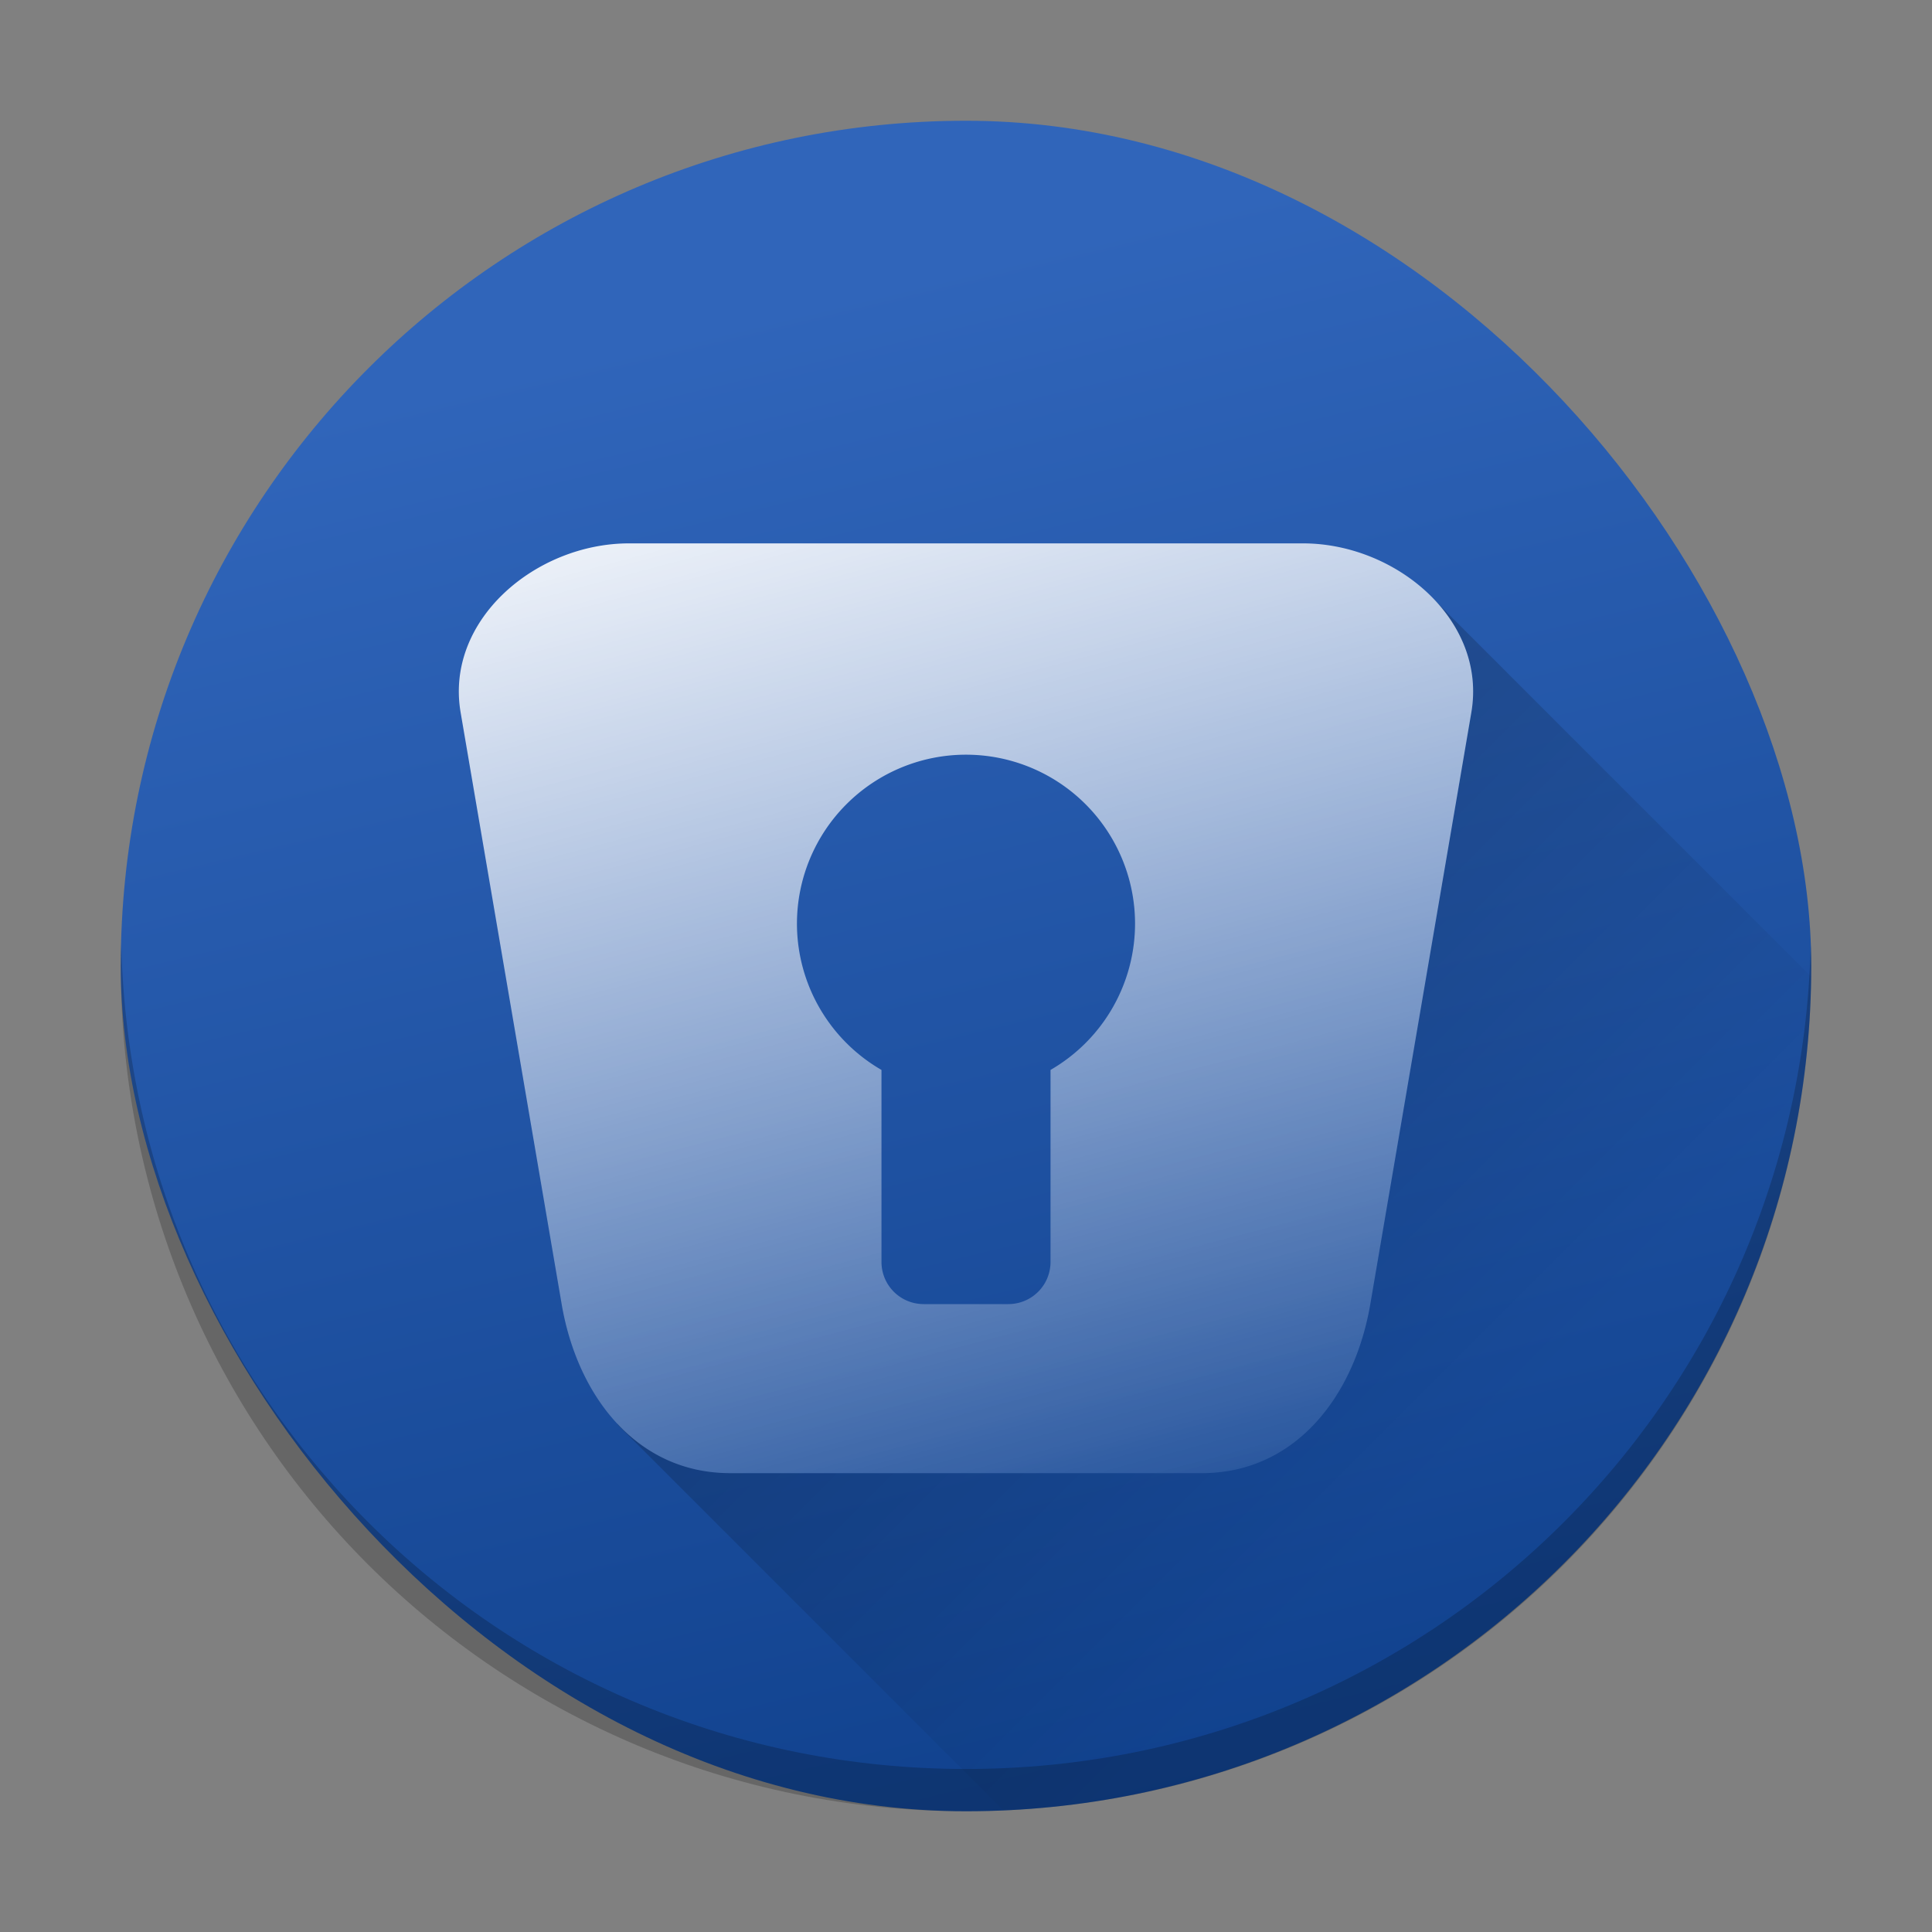 <?xml version="1.0" encoding="UTF-8" standalone="no"?>
<svg
   width="48"
   height="48"
   version="1"
   id="svg12"
   sodipodi:docname="enpass.svg"
   inkscape:version="1.4.1 (unknown)"
   xmlns:inkscape="http://www.inkscape.org/namespaces/inkscape"
   xmlns:sodipodi="http://sodipodi.sourceforge.net/DTD/sodipodi-0.dtd"
   xmlns:xlink="http://www.w3.org/1999/xlink"
   xmlns="http://www.w3.org/2000/svg"
   xmlns:svg="http://www.w3.org/2000/svg"
   xmlns:rdf="http://www.w3.org/1999/02/22-rdf-syntax-ns#"
   xmlns:cc="http://creativecommons.org/ns#"
   xmlns:dc="http://purl.org/dc/elements/1.1/">
  <rect width="100%" height="100%" fill="#808080" stroke="none"/>
  <defs
     id="defs16">
    <linearGradient
       inkscape:collect="always"
       id="linearGradient871">
      <stop
         style="stop-color:#ffffff;stop-opacity:1;"
         offset="0"
         id="stop867" />
      <stop
         style="stop-color:#ffffff;stop-opacity:0;"
         offset="1"
         id="stop869" />
    </linearGradient>
    <linearGradient
       inkscape:collect="always"
       id="linearGradient863">
      <stop
         style="stop-color:#000000;stop-opacity:1;"
         offset="0"
         id="stop859" />
      <stop
         style="stop-color:#000000;stop-opacity:0;"
         offset="1"
         id="stop861" />
    </linearGradient>
    <linearGradient
       inkscape:collect="always"
       id="linearGradient843">
      <stop
         style="stop-color:#10418d;stop-opacity:1"
         offset="0"
         id="stop839" />
      <stop
         style="stop-color:#3065ba;stop-opacity:1"
         offset="1"
         id="stop841" />
    </linearGradient>
    <linearGradient
       inkscape:collect="always"
       xlink:href="#linearGradient843"
       id="linearGradient845"
       x1="31.391"
       y1="43.239"
       x2="22.804"
       y2="7.587"
       gradientUnits="userSpaceOnUse"
       gradientTransform="matrix(1.05,0,0,1.05,-0.2,-0.2)" />
    <linearGradient
       inkscape:collect="always"
       xlink:href="#linearGradient863"
       id="linearGradient865"
       x1="21.567"
       y1="15.936"
       x2="38.478"
       y2="32.847"
       gradientUnits="userSpaceOnUse"
       gradientTransform="matrix(1.05,0,0,1.05,-0.2,-0.2)" />
    <linearGradient
       inkscape:collect="always"
       xlink:href="#linearGradient871"
       id="linearGradient873"
       x1="19.641"
       y1="9.853"
       x2="27.56"
       y2="39.407"
       gradientUnits="userSpaceOnUse"
       gradientTransform="matrix(1.05,0,0,1.05,-0.2,-0.2)" />
  </defs>
  <sodipodi:namedview
     pagecolor="#ffffff"
     bordercolor="#666666"
     borderopacity="1"
     objecttolerance="10"
     gridtolerance="10"
     guidetolerance="10"
     inkscape:pageopacity="0"
     inkscape:pageshadow="2"
     inkscape:window-width="1920"
     inkscape:window-height="998"
     id="namedview14"
     showgrid="false"
     inkscape:zoom="7.46"
     inkscape:cx="24.061662"
     inkscape:cy="25.603217"
     inkscape:window-x="0"
     inkscape:window-y="0"
     inkscape:window-maximized="1"
     inkscape:current-layer="svg12"
     inkscape:showpageshadow="2"
     inkscape:pagecheckerboard="0"
     inkscape:deskcolor="#d1d1d1">
    <inkscape:grid
       type="xygrid"
       id="grid847"
       originx="0"
       originy="0"
       spacingy="1"
       spacingx="1"
       units="px"
       visible="false" />
  </sodipodi:namedview>
  <g
     id="g1"
     transform="translate(-1,-1)">
    <rect
       style="fill:url(#linearGradient845);fill-opacity:1;stroke-width:1.05"
       width="42"
       height="42"
       x="4"
       y="4"
       rx="21"
       ry="21"
       id="rect2" />
    <path
       style="opacity:0.2;stroke-width:1.05"
       d="M 4.012,24.475 C 4.008,24.65 4,24.824 4,25 4,36.634 13.366,46 25,46 36.634,46 46,36.634 46,25 46,24.824 45.992,24.65 45.987,24.475 45.71,35.863 36.458,44.95 25,44.95 13.542,44.95 4.29,35.863 4.013,24.475 Z"
       id="path6"
       inkscape:connector-curvature="0" />
    <path
       style="opacity:0.3;fill:url(#linearGradient865);fill-opacity:1;stroke:none;stroke-width:2.1;stroke-linecap:round;stroke-linejoin:round;stroke-miterlimit:4;stroke-dasharray:none;stroke-dashoffset:0;stroke-opacity:1;paint-order:normal"
       d="m 36.534,15.802 c 0.769,0.758 1.212,1.779 1.021,2.898 l -2.51,14.7 c -0.392,2.293 -1.867,4.2 -4.186,4.2 H 19.141 c -1.153,0 -2.097,-0.474 -2.803,-1.23 l 0.002,0.018 9.589,9.589 C 37.041,45.497 45.857,36.463 45.994,25.262 Z"
       id="rect849" />
    <path
       style="fill:url(#linearGradient873);fill-opacity:1;stroke-width:1.05"
       d="m 16.628,14.5 c -2.319,0 -4.576,1.907 -4.184,4.2 l 2.51,14.7 c 0.392,2.293 1.867,4.2 4.186,4.2 h 11.719 c 2.319,0 3.794,-1.907 4.186,-4.2 L 37.555,18.7 C 37.947,16.407 35.69,14.5 33.372,14.5 Z M 25,19.75 a 4.2,4.2 0 0 1 4.2,4.2 4.2,4.2 0 0 1 -2.1,3.632 V 32.35 c 0,0.582 -0.468,1.05 -1.05,1.05 h -2.1 c -0.582,0 -1.05,-0.468 -1.05,-1.05 V 27.582 A 4.2,4.2 0 0 1 20.8,23.95 4.2,4.2 0 0 1 25,19.75 Z"
       id="path10" />
  </g>
</svg>
